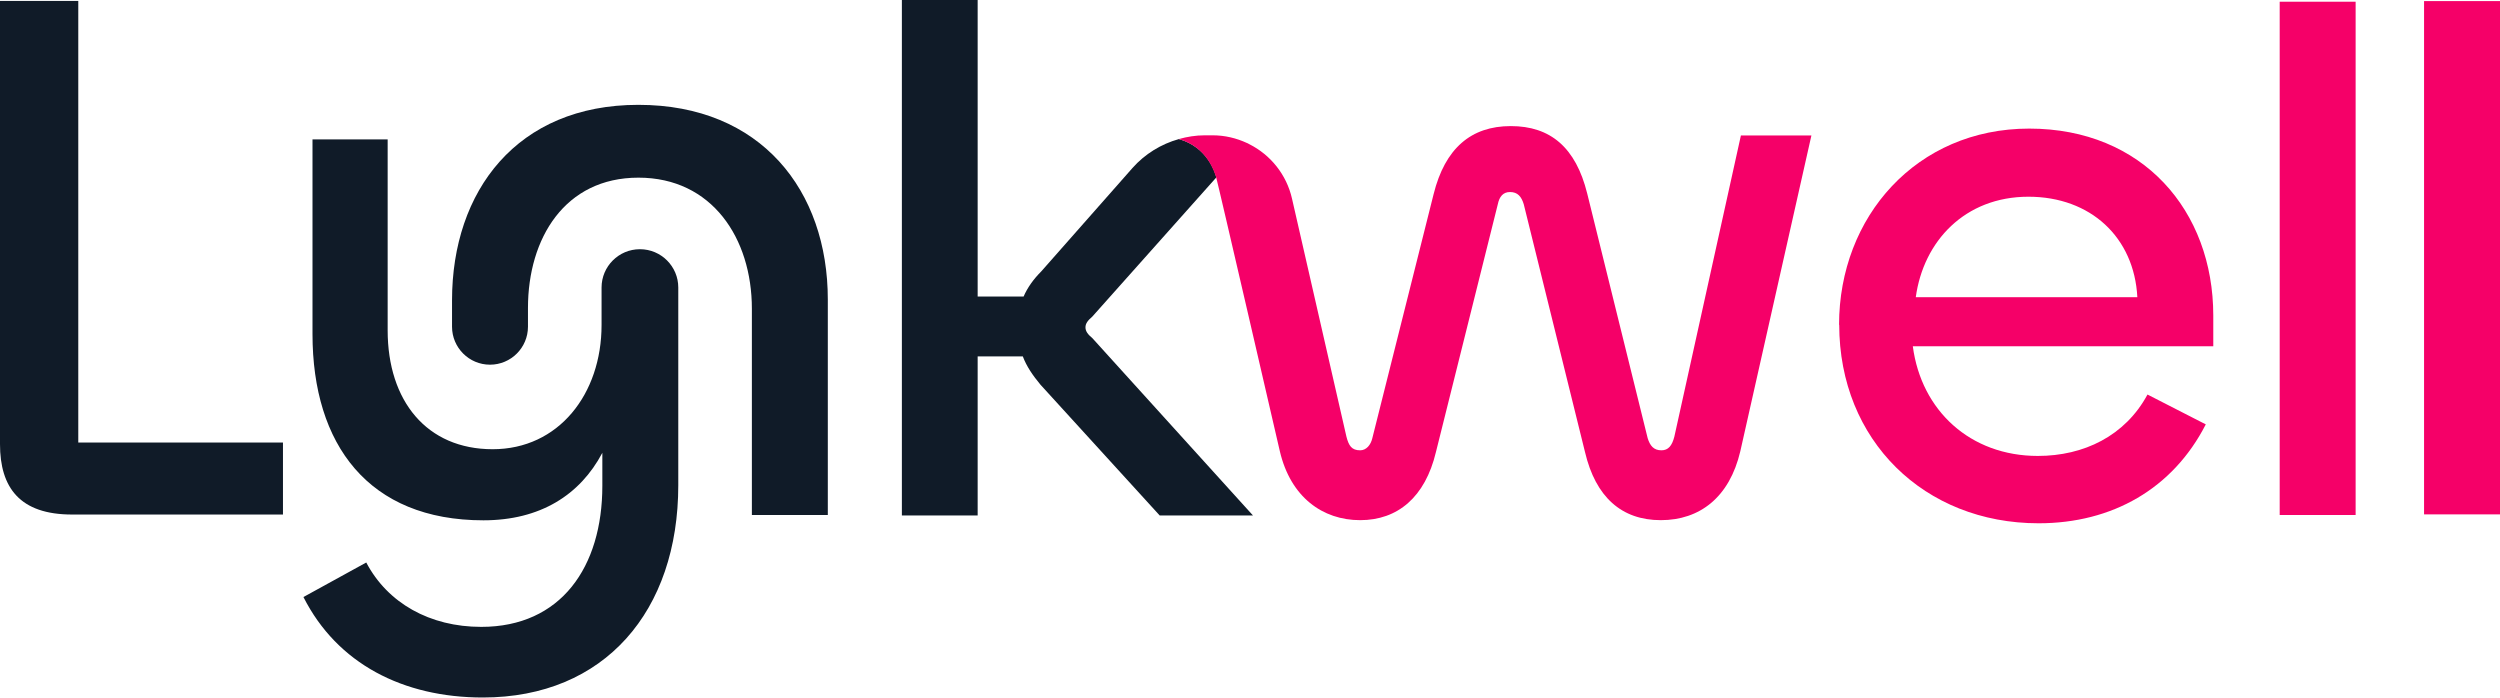 <?xml version="1.0" encoding="UTF-8"?>
<svg id="Layer_2" data-name="Layer 2" xmlns="http://www.w3.org/2000/svg" viewBox="0 0 160 44.64">
  <g id="Layer_1-2" data-name="Layer 1">
    <g>
      <path d="M5.01,28.32h13.1v4.61H4.61c-3.34,0-4.61-1.72-4.61-4.51V.06H5.01V28.32Z" style="fill: #101b28;"/>
      <path d="M117.7,20.79c0-6.92,4.96-12.56,12.17-12.56,7.26,0,11.78,5.25,11.78,11.97v1.96s-19.23,0-19.23,0c.54,4.12,3.68,7.02,8,7.02,2.94,0,5.59-1.28,7.02-3.93l3.73,1.91c-2.11,4.12-5.99,6.33-10.7,6.33-7.31,0-12.76-5.3-12.76-12.71Zm19.09-1.77c-.2-3.83-2.99-6.43-6.97-6.43-4.07,0-6.72,2.85-7.21,6.43h14.18Z" style="fill: #f50068;"/>
      <path d="M150.76,.11V32.96h-4.86V.11h4.86Z" style="fill: #f50068;"/>
      <path d="M160,.07V32.92h-4.86V.07h4.86Z" style="fill: #f50068;"/>
      <path d="M40.95,15.95c-1.35,0-2.45,1.1-2.45,2.45v2.4c0,4.42-2.75,7.95-6.97,7.95s-6.72-3.09-6.72-7.61V8.92h-4.81v12.46c0,7.07,3.58,11.92,10.94,11.92,3.63,0,6.18-1.62,7.61-4.32v2.11c0,5.2-2.65,9.03-7.75,9.03-3.29,0-5.99-1.52-7.36-4.12l-4.02,2.21c2.16,4.27,6.38,6.43,11.48,6.43,7.8,0,12.51-5.54,12.51-13.59v-12.65c0-1.35-1.1-2.45-2.45-2.45h0Z" style="fill: #101b28;"/>
      <path d="M40.85,6.71c-7.75,0-11.92,5.5-11.92,12.51v1.69c0,1.34,1.09,2.43,2.43,2.43h0c1.34,0,2.43-1.09,2.43-2.43v-1.2c0-4.46,2.36-8.34,7.07-8.34s7.26,3.88,7.26,8.39v13.2h4.86v-13.79c0-6.97-4.27-12.46-12.12-12.46Z" style="fill: #101b28;"/>
      <path d="M77.84,11.36s0,0,0,0v-.03c-.07-.26-.54-1.91-2.39-2.43-1.14,.32-2.17,.95-2.97,1.85l-5.84,6.62c-.49,.49-.88,1.03-1.13,1.61h-2.94V0h-4.85V32.99h4.85v-10.18h2.89c.24,.64,.64,1.22,1.13,1.81l7.63,8.37h5.97l-10.28-11.35c-.29-.24-.44-.44-.44-.69s.15-.44,.44-.69l7.93-8.9h0Z" style="fill: #101b28;"/>
      <path d="M111.42,8.66l-4.26,19.28c-.15,.59-.39,.88-.83,.88-.49,0-.73-.29-.88-.78l-3.87-15.66c-.73-2.94-2.35-4.31-4.89-4.31s-4.21,1.42-4.94,4.36l-3.92,15.61c-.1,.44-.39,.78-.78,.78-.54,0-.73-.29-.88-.88l-3.48-15.22c-.35-1.55-1.38-2.81-2.73-3.49-.05-.03-.1-.05-.16-.08-.67-.31-1.41-.49-2.19-.49h-.51c-.57,0-1.12,.09-1.66,.24,1.85,.52,2.28,2.16,2.39,2.43,.07,.18,4.08,17.55,4.08,17.55,.69,2.94,2.74,4.41,5.14,4.41s4.16-1.47,4.85-4.36l3.96-15.86c.1-.49,.34-.78,.78-.78,.49,0,.73,.29,.88,.78l3.92,15.86c.68,2.89,2.35,4.36,4.85,4.36s4.4-1.47,5.09-4.41l4.55-20.21h-4.5Z" style="fill: #f50068;"/>
    </g>
  </g>
</svg>